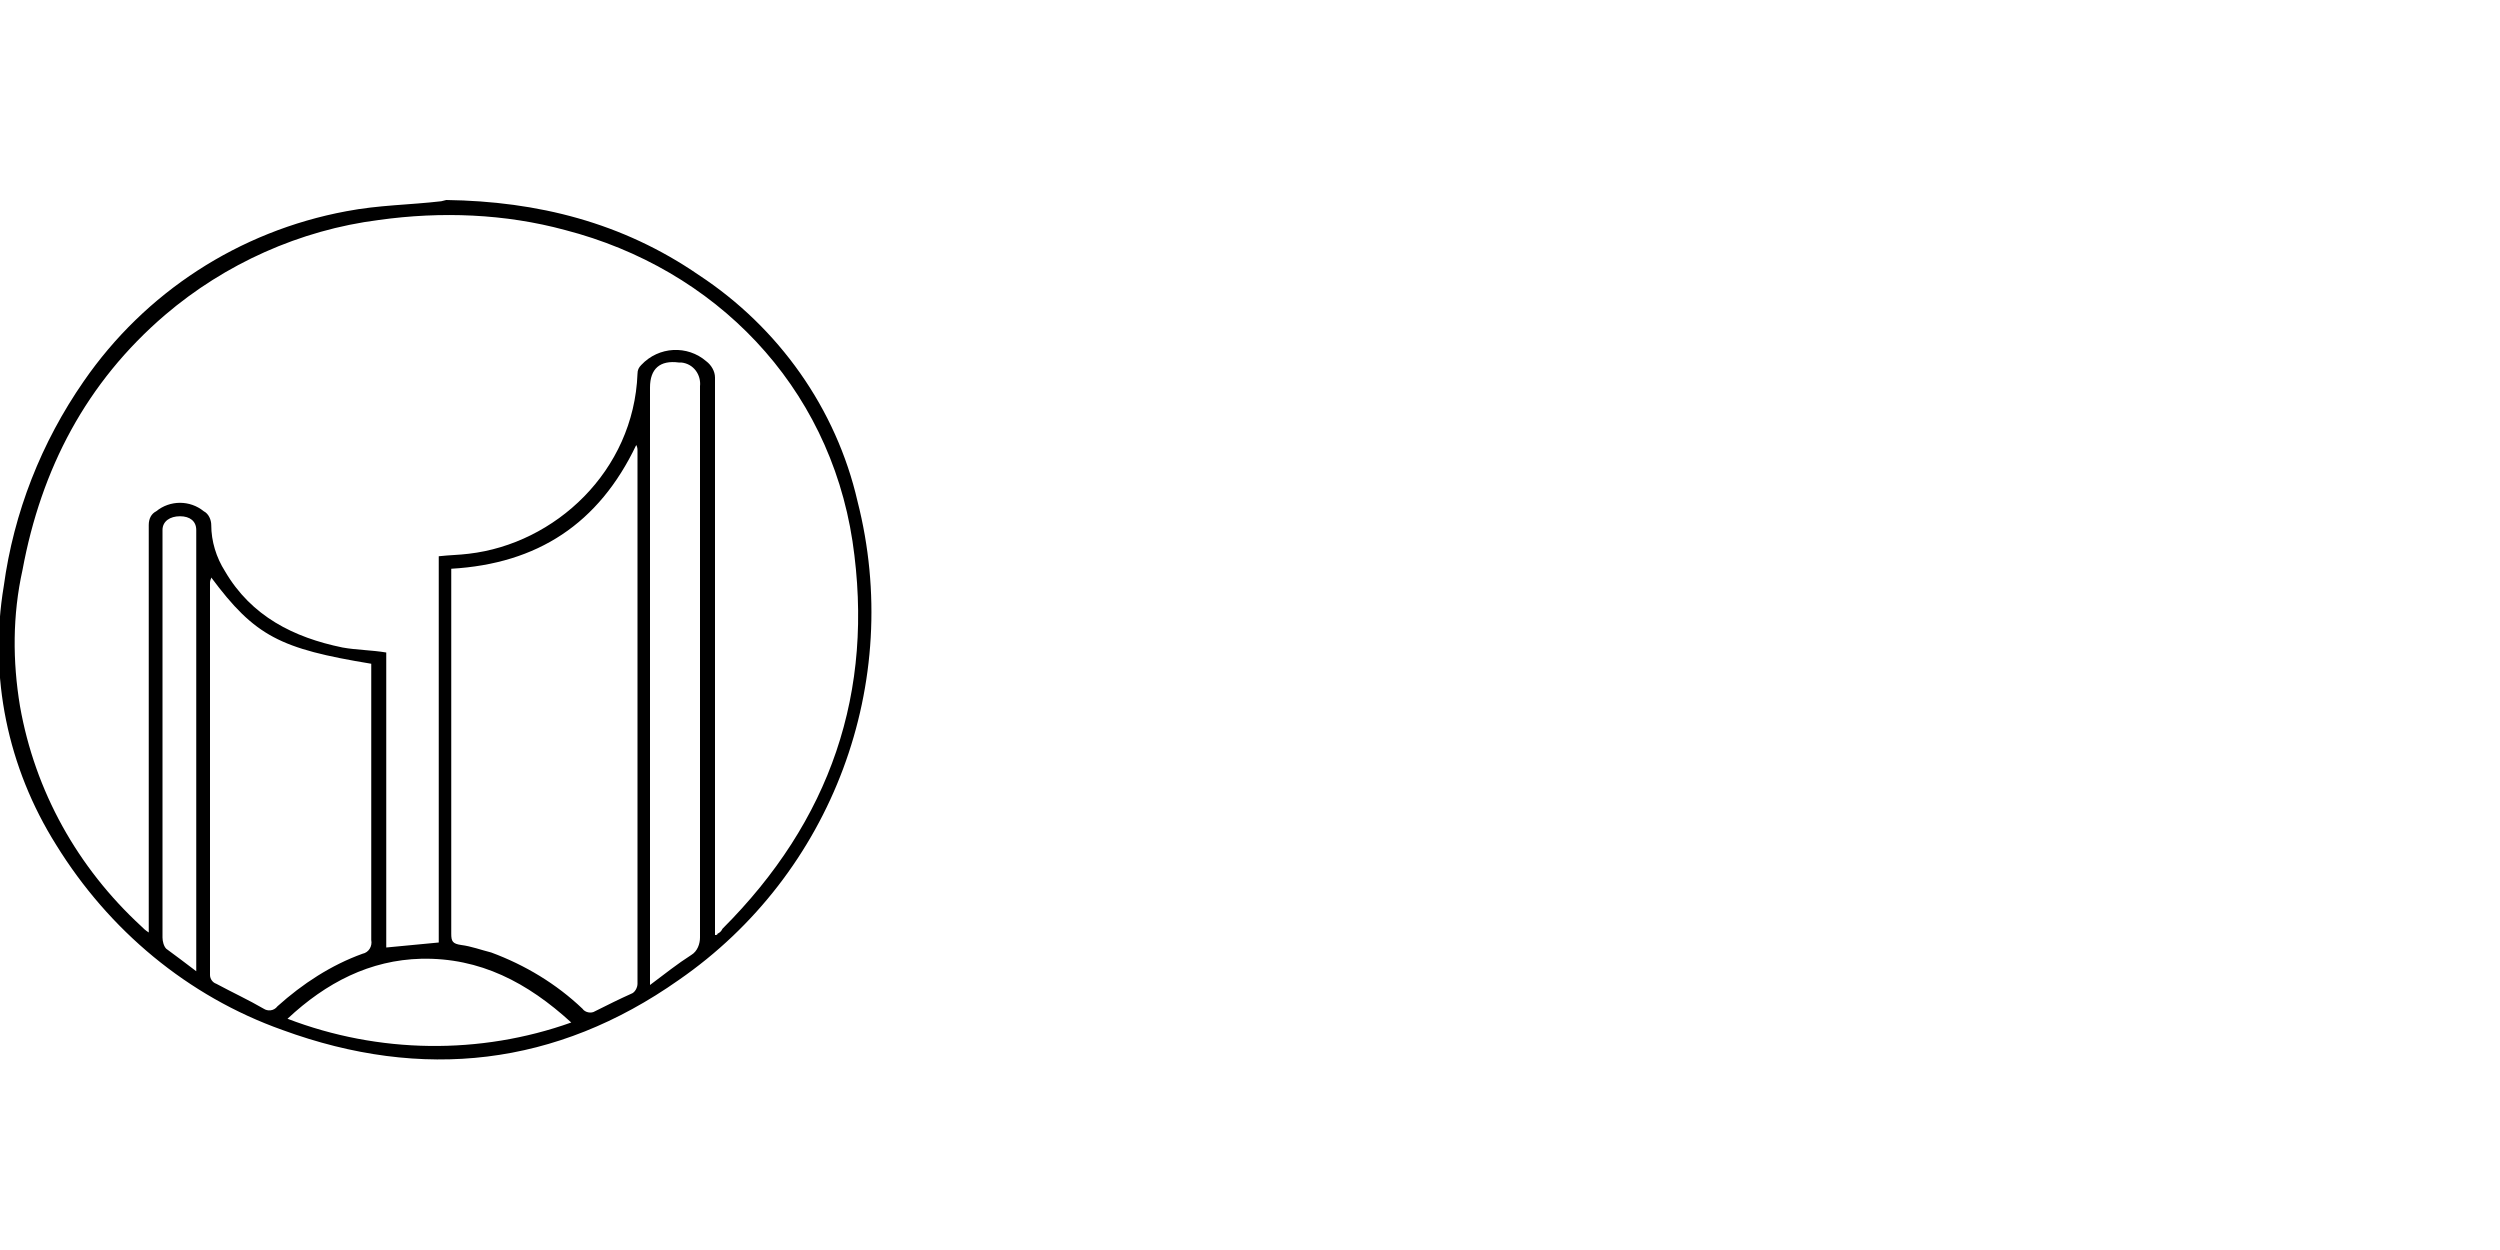 <svg xmlns="http://www.w3.org/2000/svg" focusable="false" role="img" viewBox="0 0 200 100" fill="currentColor">
  <g clip-path="url(#clip0_102:123)">
    <path d="M35.7 16C43 16.1 49.8 17.8 55.9 22C62.3 26.2 66.9 32.7 68.6 40.1C72.3 54.6 66.6 69.9 54.3 78.4C44.5 85.3 33.8 86.5 22.6 82.4C15 79.7 8.7 74.4 4.5 67.6C0.6 61.4 -0.9 54.1 0.3 46.9C1.1 41 3.3 35.4 6.7 30.5C11.6 23.4 19.1 18.5 27.7 16.9C30.3 16.4 32.7 16.4 35.3 16.1L35.7 16ZM35.1 44.5C36 44.4 36.7 44.4 37.5 44.3C44.4 43.5 50.7 37.7 51 29.9C51 29.6 51.1 29.4 51.3 29.2C52.7 27.7 55 27.6 56.5 28.9C56.9 29.2 57.2 29.7 57.2 30.2C57.2 44.8 57.2 59.3 57.2 73.9V74.8C57.3 74.8 57.4 74.8 57.4 74.7C57.6 74.6 57.7 74.5 57.8 74.3C66.4 65.7 70 55.4 68.2 43.3C66.3 30.8 57.2 21.5 45.2 18.4C40.4 17.1 35.3 16.9 30.3 17.6C24 18.4 18 21.1 13.2 25.2C6.9 30.6 3.3 37.5 1.8 45.6C1 49.2 1 52.9 1.6 56.5C2.8 63.3 6.2 69.4 11.3 74.1C11.5 74.3 11.6 74.4 11.9 74.6V60C11.9 54 11.9 48 11.9 42C11.9 41.5 12.1 41.1 12.5 40.9C13.6 40 15.2 40 16.3 40.9C16.7 41.1 16.9 41.6 16.9 42C16.9 43.3 17.3 44.6 18 45.7C20.1 49.3 23.5 51 27.4 51.8C28.5 52 29.7 52 30.9 52.2V75.8L35.1 75.4V44.5ZM36.1 45.5V48.1C36.1 57 36.1 65.8 36.1 74.7C36.1 75.3 36.2 75.5 36.9 75.6C37.7 75.7 38.5 76 39.3 76.2C42 77.2 44.5 78.7 46.6 80.7C46.8 81 47.3 81.1 47.6 80.9C48.6 80.4 49.6 79.9 50.5 79.5C50.8 79.4 51 79 51 78.7V36.1C51 35.9 51 35.8 50.9 35.6C47.9 41.9 43 45.1 36.1 45.5ZM16.9 46.2C16.9 46.3 16.8 46.4 16.8 46.6C16.8 57.1 16.8 67.5 16.8 78C16.8 78.3 17 78.6 17.3 78.7C18.6 79.4 19.9 80 21.1 80.7C21.4 80.9 21.9 80.9 22.2 80.5C24.2 78.7 26.5 77.2 29 76.3C29.5 76.2 29.8 75.7 29.7 75.2C29.7 68.1 29.7 60.9 29.7 53.8C29.7 53.6 29.7 53.3 29.7 53.1C22.4 51.9 20.4 50.9 16.9 46.2ZM52 78.8C53.2 77.9 54.2 77.1 55.3 76.4C55.8 76.1 56 75.5 56 75C56 60.3 56 45.6 56 30.9C56.1 30 55.5 29.1 54.5 29C54.4 29 54.4 29 54.3 29C52.8 28.8 52 29.5 52 31V77.7V78.8ZM45.7 81.8C42.2 78.6 38.4 76.6 33.7 76.7C29.6 76.8 26.1 78.6 23 81.5C30.3 84.3 38.4 84.4 45.7 81.8ZM15.7 77.7C15.7 77.4 15.7 77.3 15.7 77.1C15.7 65.5 15.7 53.9 15.7 42.4C15.7 41.7 15.2 41.3 14.4 41.3C13.6 41.3 13 41.7 13 42.4C13 45 13 47.7 13 50.4C13 58.6 13 66.8 13 75C13 75.3 13.1 75.7 13.3 75.9C14.1 76.5 14.8 77 15.7 77.7Z"/>
  </g>
  <defs>
    <clipPath id="clip0_102:123">
      <rect width="200" height="100"/>
    </clipPath>
  </defs>
</svg>

